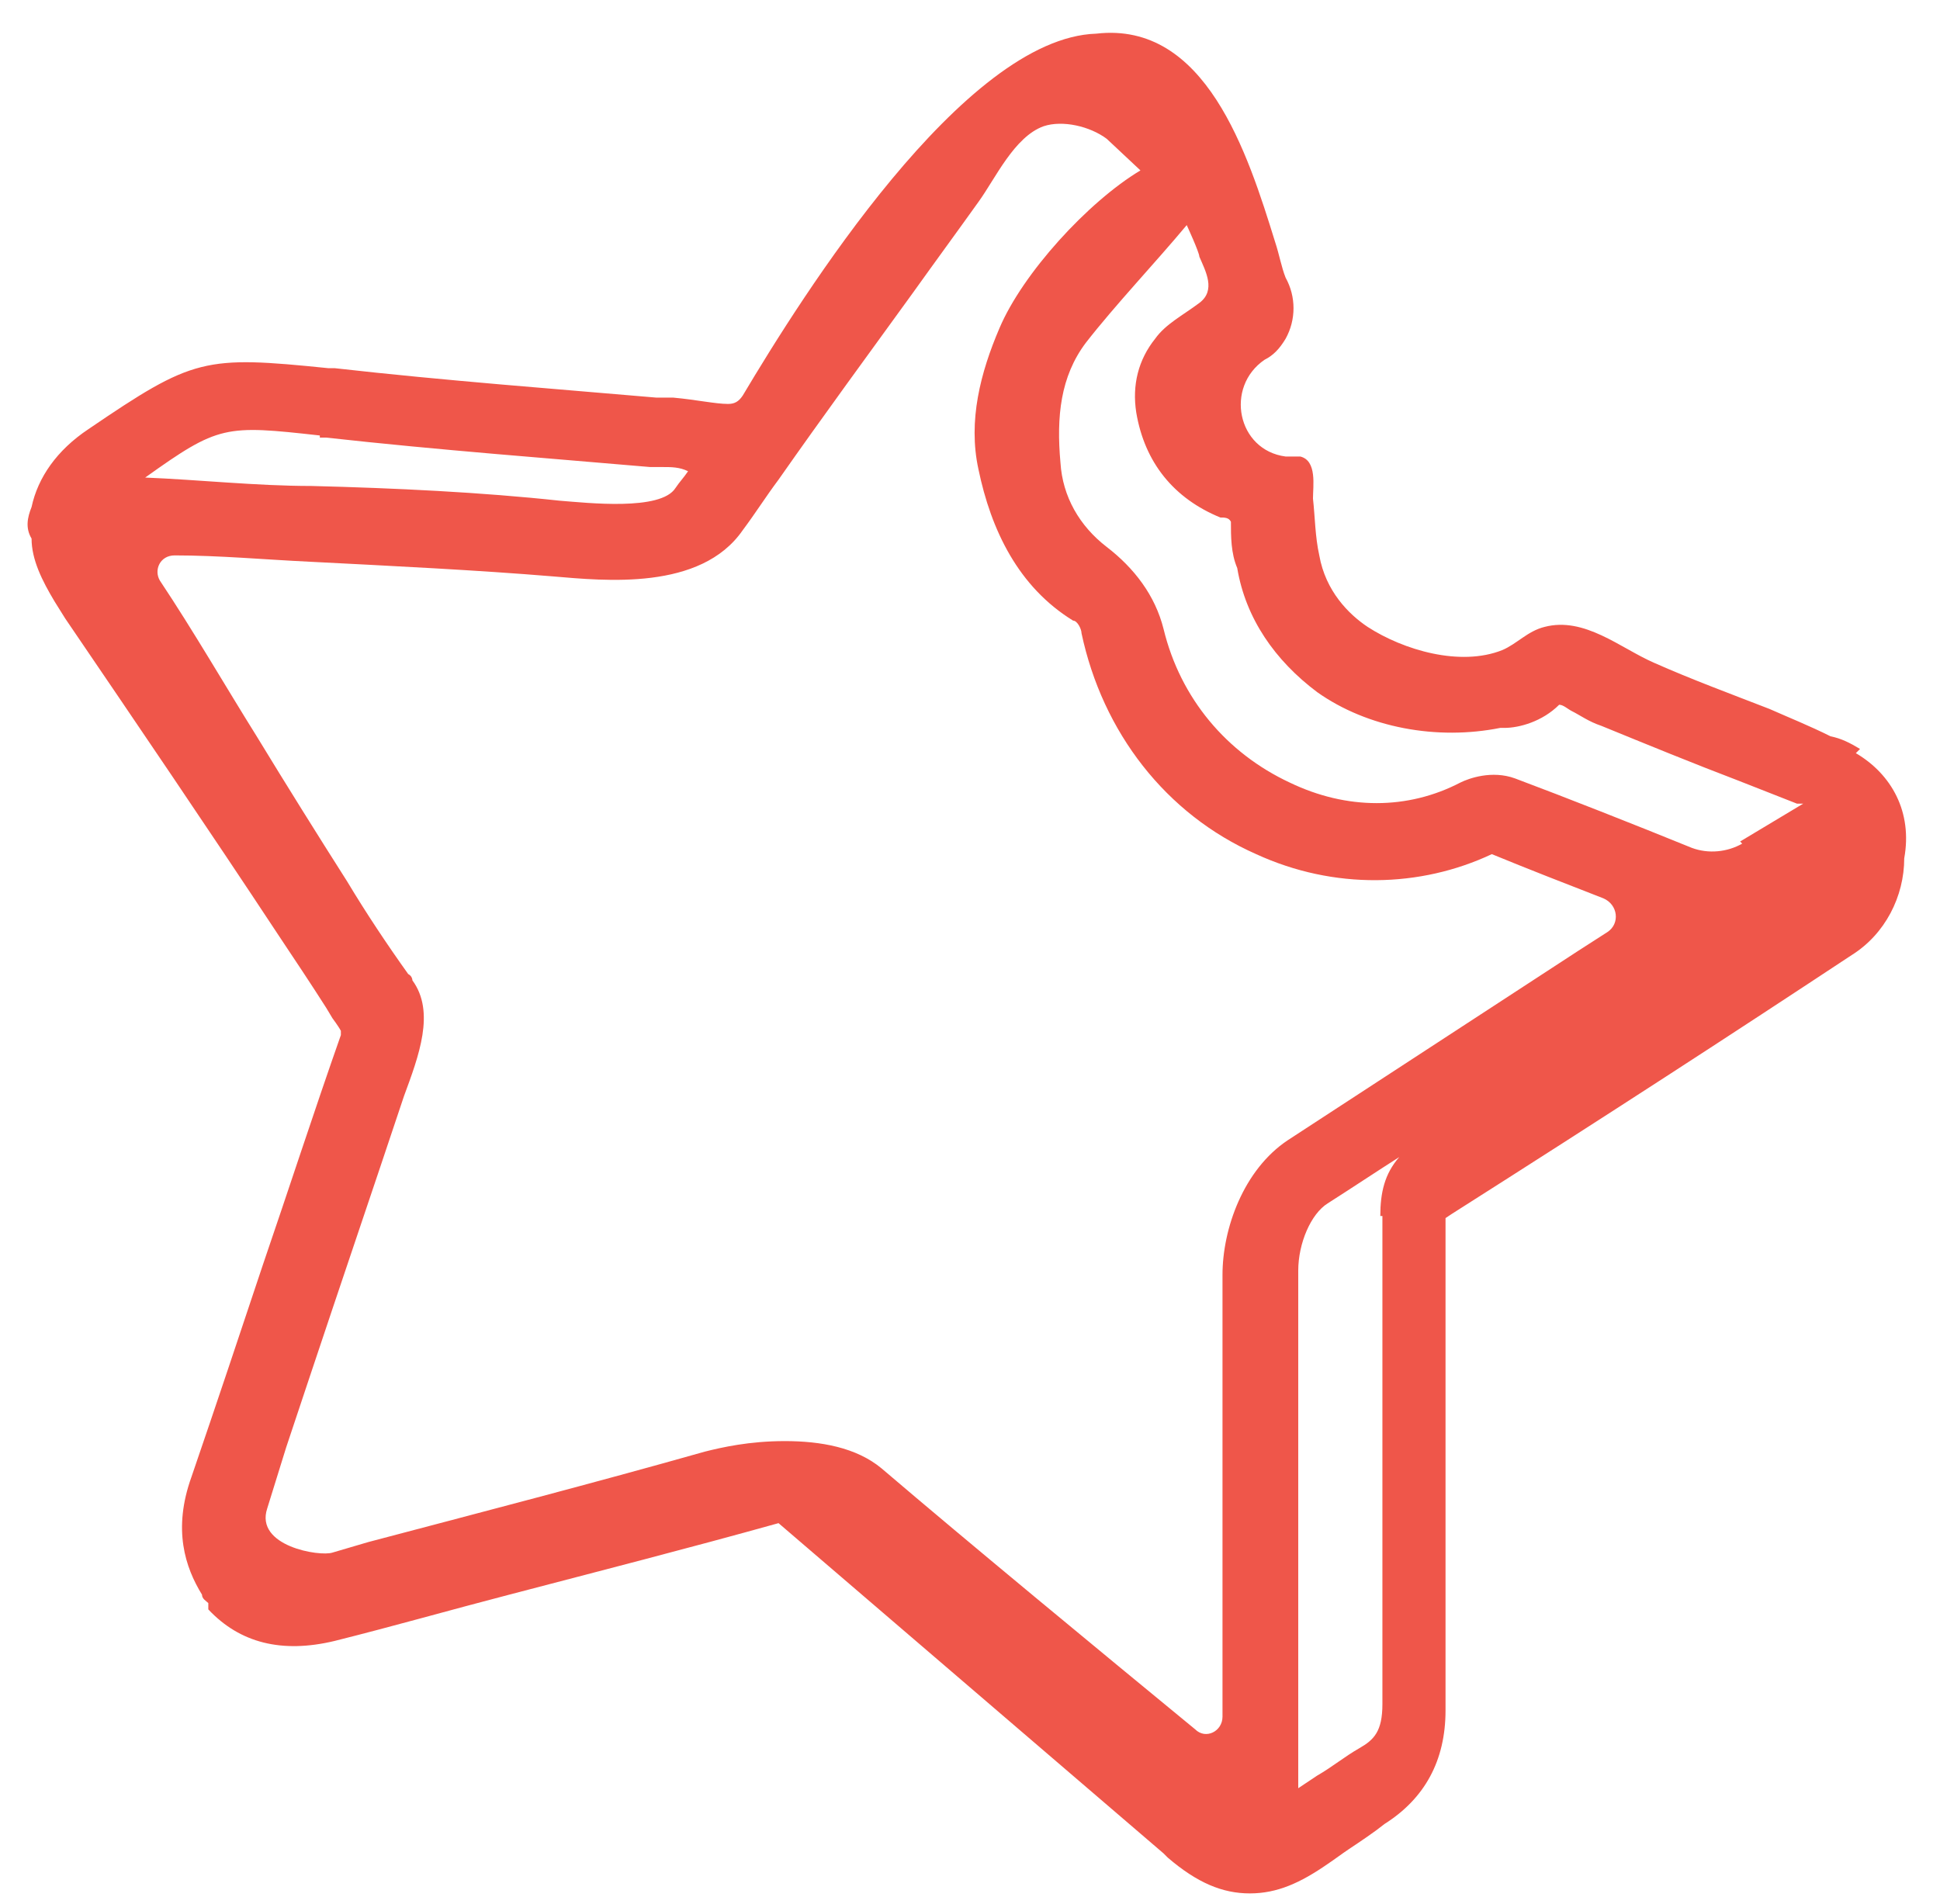 <?xml version="1.0" encoding="UTF-8"?>
<svg id="Section_3" xmlns="http://www.w3.org/2000/svg" version="1.1" viewBox="0 0 92.2 90.5">
  <!-- Generator: Adobe Illustrator 29.0.0, SVG Export Plug-In . SVG Version: 2.1.0 Build 186)  -->
  <defs>
    <style>
      .st0 {
        fill: #ef564a;
      }
    </style>
  </defs>
  <path class="st0" d="M88.4,35.6c-.5-.3-.9-.5-1.4-.6h0c-1-.5-2-.9-2.9-1.3-1.8-.7-3.7-1.4-5.5-2.2-1.6-.7-3.3-2.2-5.2-1.7-.8.2-1.3.8-2,1.1-2,.8-4.7,0-6.4-1.1-.9-.6-2-1.7-2.3-3.4-.2-.9-.2-1.8-.3-2.7,0-.6.2-1.8-.6-2-.2,0-.4,0-.7,0h0c-2.3-.3-2.9-3.3-1-4.6.4-.2.7-.5,1-1,.5-.9.5-2,0-2.9-.2-.5-.3-1.1-.5-1.7-1.3-4.2-3.3-10.5-8.5-9.9-6.3.2-14,12.5-16.8,17.2-.2.3-.4.4-.7.4-.6,0-1.5-.2-2.6-.3-.4,0-.7,0-.8,0-4.6-.4-10-.8-15.3-1.4h-.3c-5.9-.6-6.4-.5-11.4,2.9-1.5,1-2.4,2.3-2.7,3.7-.2.5-.3,1,0,1.5,0,1,.5,2,1.1,3l.5.8c3.4,5,6.8,10,10.1,15,.8,1.2,1.6,2.4,2.3,3.5l.3.5c0,0,.3.4.4.6,0,0,0,0,0,.2-1.3,3.7-2.5,7.4-3.7,10.9-1.1,3.3-2.2,6.6-3.4,10.1-.9,2.5-.3,4.3.5,5.6,0,.2.2.3.3.4h0c0,0,0,.2,0,.3,1.5,1.6,3.5,2.1,6,1.5,2.8-.7,5.6-1.5,8.3-2.2,4.2-1.1,8.5-2.2,12.8-3.4h0c0,0,18.3,15.7,18.3,15.7l.2.2c1.4,1.2,2.6,1.7,3.9,1.7s2.4-.5,3.7-1.4c.3-.2.7-.5,1-.7.6-.4,1.2-.8,1.7-1.2,1.9-1.2,2.9-3,2.9-5.4v-23.4s0,0,.3-.2c7.4-4.7,13.4-8.6,19-12.3,1.6-1,2.5-2.8,2.5-4.6.4-2.2-.6-4-2.3-5ZM15.2,20.8h.3c5.4.6,10.8,1,15.4,1.4,0,0,.3,0,.6,0,.4,0,.8,0,1.2.2-.2.3-.4.5-.6.8-.7,1.1-4.2.7-5.5.6-3.7-.4-7.8-.6-11.8-.7-2.6,0-5.4-.3-7.9-.4,3.5-2.5,3.8-2.5,8.3-2ZM65.7,57.8v23.2c0,1.3-.4,1.7-1.1,2.1-.7.4-1.3.9-2,1.3-.3.2-.6.4-.9.6v-.2c0-.3,0-.4,0-.5v-23.9c0-1.3.6-2.7,1.4-3.2,1.1-.7,2.3-1.5,3.4-2.2-.7.8-.9,1.7-.9,2.8ZM54.2,8.1c-2.5,1.5-5.6,4.9-6.7,7.5-.9,2.1-1.5,4.4-1,6.7.6,2.9,1.9,5.6,4.5,7.2.2,0,.4.4.4.6,1,4.7,4,8.6,8.3,10.5,3.7,1.7,7.8,1.6,11.2,0,1.7.7,3.5,1.4,5.3,2.1.7.3.8,1.2.2,1.6l-1.4.9c-4.6,3-9.2,6-13.8,9-2.1,1.4-3.1,4.2-3.1,6.4v21c0,.7-.8,1.1-1.3.6-4.5-3.7-10.8-8.9-14.9-12.4-1.2-1-2.9-1.3-4.6-1.3s-3,.3-3.8.5c-5.3,1.5-10.7,2.9-16,4.3l-1.7.5c-.6.2-3.7-.3-3.1-2.1l.9-2.9,1.1-3.3c1.5-4.5,3-8.9,4.5-13.4.7-1.9,1.5-4,.4-5.5,0,0,0-.2-.2-.3-1-1.4-2-2.9-2.9-4.4-1.4-2.2-2.9-4.6-4.3-6.9-1.5-2.4-3-5-4.6-7.4-.3-.5,0-1.2.7-1.2,2.1,0,4.3.2,6.4.3,3.9.2,8,.4,11.6.7,2.4.2,7,.7,9-2.2.6-.8,1.1-1.6,1.7-2.4,2.1-3,4.3-6,6.4-8.9,1-1.4,2.1-2.9,3.1-4.3.8-1.1,1.7-3.1,3.1-3.6.9-.3,2.2,0,3,.6M82.8,40.1c-.7.4-1.6.5-2.4.2-2.7-1.1-6-2.4-8.4-3.3-1.1-.4-2.2,0-2.6.2-2.5,1.3-5.4,1.3-8.1,0-3-1.4-5.2-4-6-7.3-.4-1.6-1.4-2.9-2.7-3.9-1.3-1-2.1-2.4-2.2-4-.2-2.2,0-4.1,1.2-5.7,1.4-1.8,3.3-3.8,4.8-5.6,0,0,.6,1.3.6,1.5.3.7.8,1.6,0,2.2s-1.6,1-2.1,1.7c-.8,1-1.1,2.2-.9,3.5.4,2.4,1.8,4.1,4,5,.2,0,.4,0,.5.2,0,.7,0,1.5.3,2.2.4,2.4,1.8,4.4,3.8,5.9,2.4,1.7,5.7,2.3,8.7,1.7h.2c.7,0,1.8-.3,2.6-1.1.2,0,.4.2.6.3.4.2.8.5,1.4.7,2.2.9,4.4,1.8,6.5,2.6,1,.4,1.8.7,2.8,1.1h.3c0,0-3,1.8-3,1.8Z"/>
</svg>